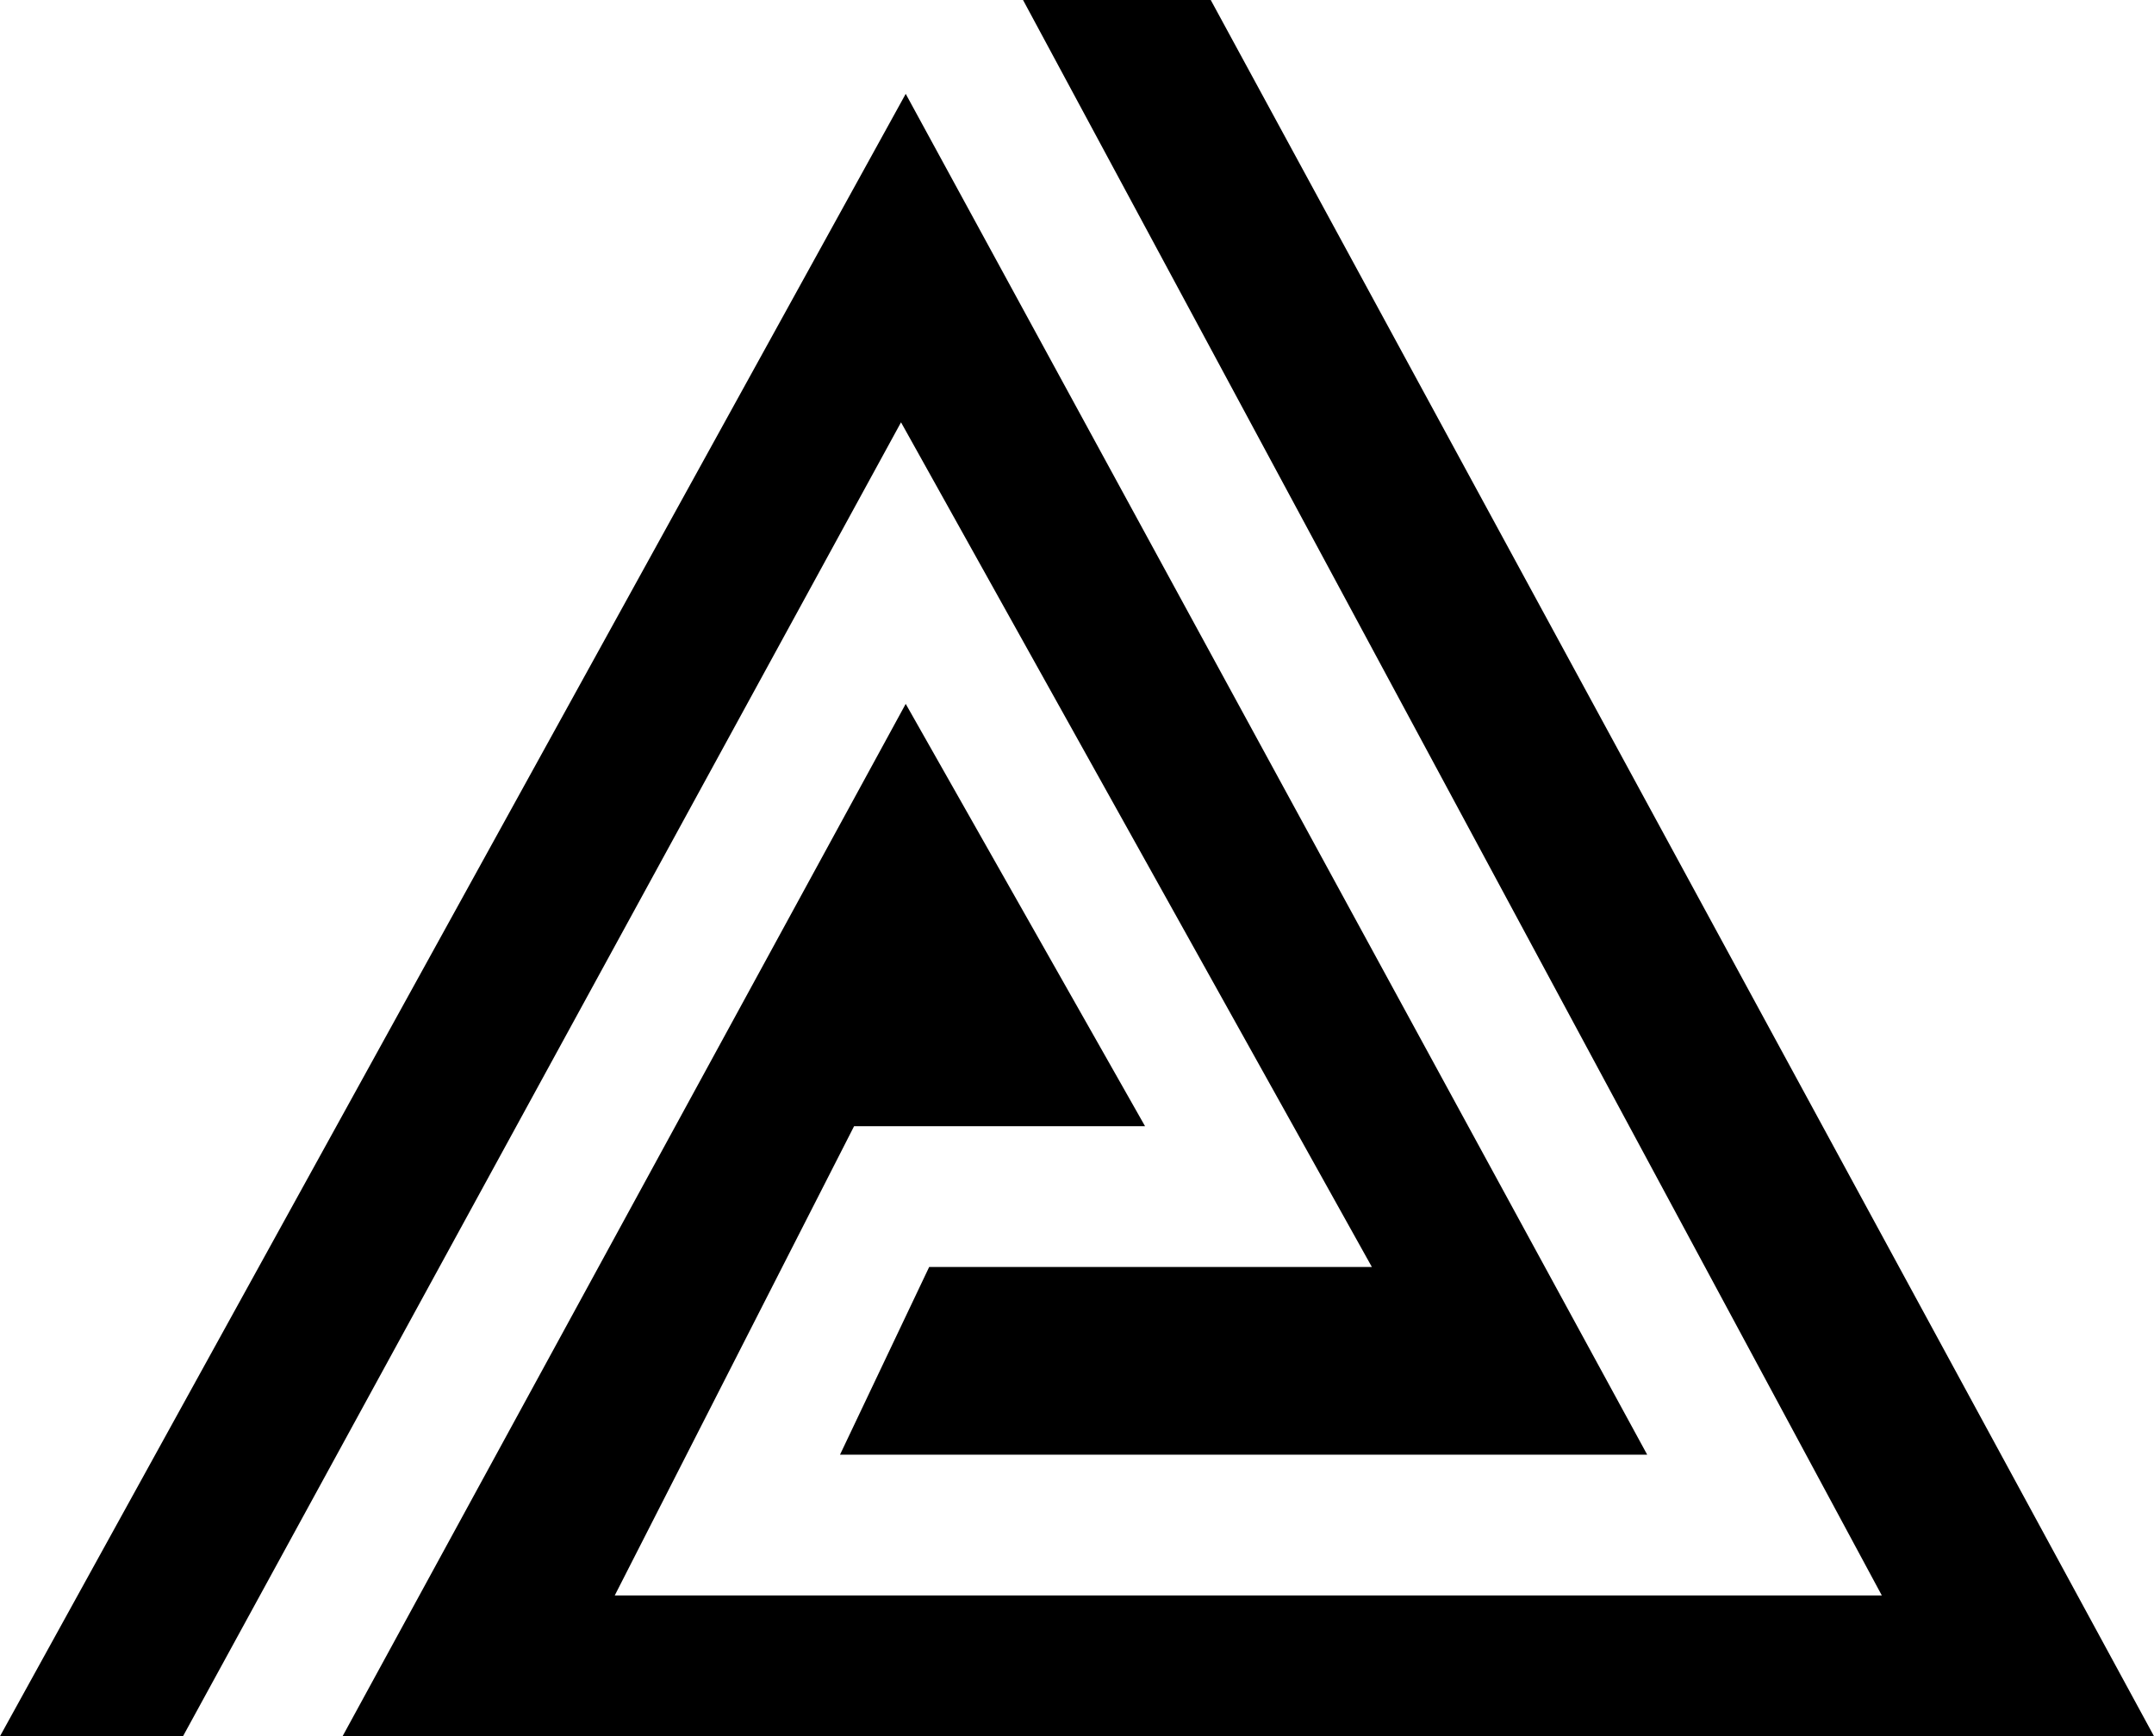<svg viewBox="0 0 27.54 22.2" xmlns="http://www.w3.org/2000/svg">
  <style>
    path {
      fill: #000000;
    }
    @media (prefers-color-scheme: dark) {
      path {
        fill: #ffffff;
      }
    }
  </style>
  <path d="m27.54 22.2h-23.16l7.2-13.2 3.06 5.4h-3.72l-3.06 6h16.2l-10.98-20.4h2.4zm-10-6h-5.66l-1.14 2.4h10.32l-9.48-17.4-11.58 21h2.34l9.18-16.8z"/>
</svg>